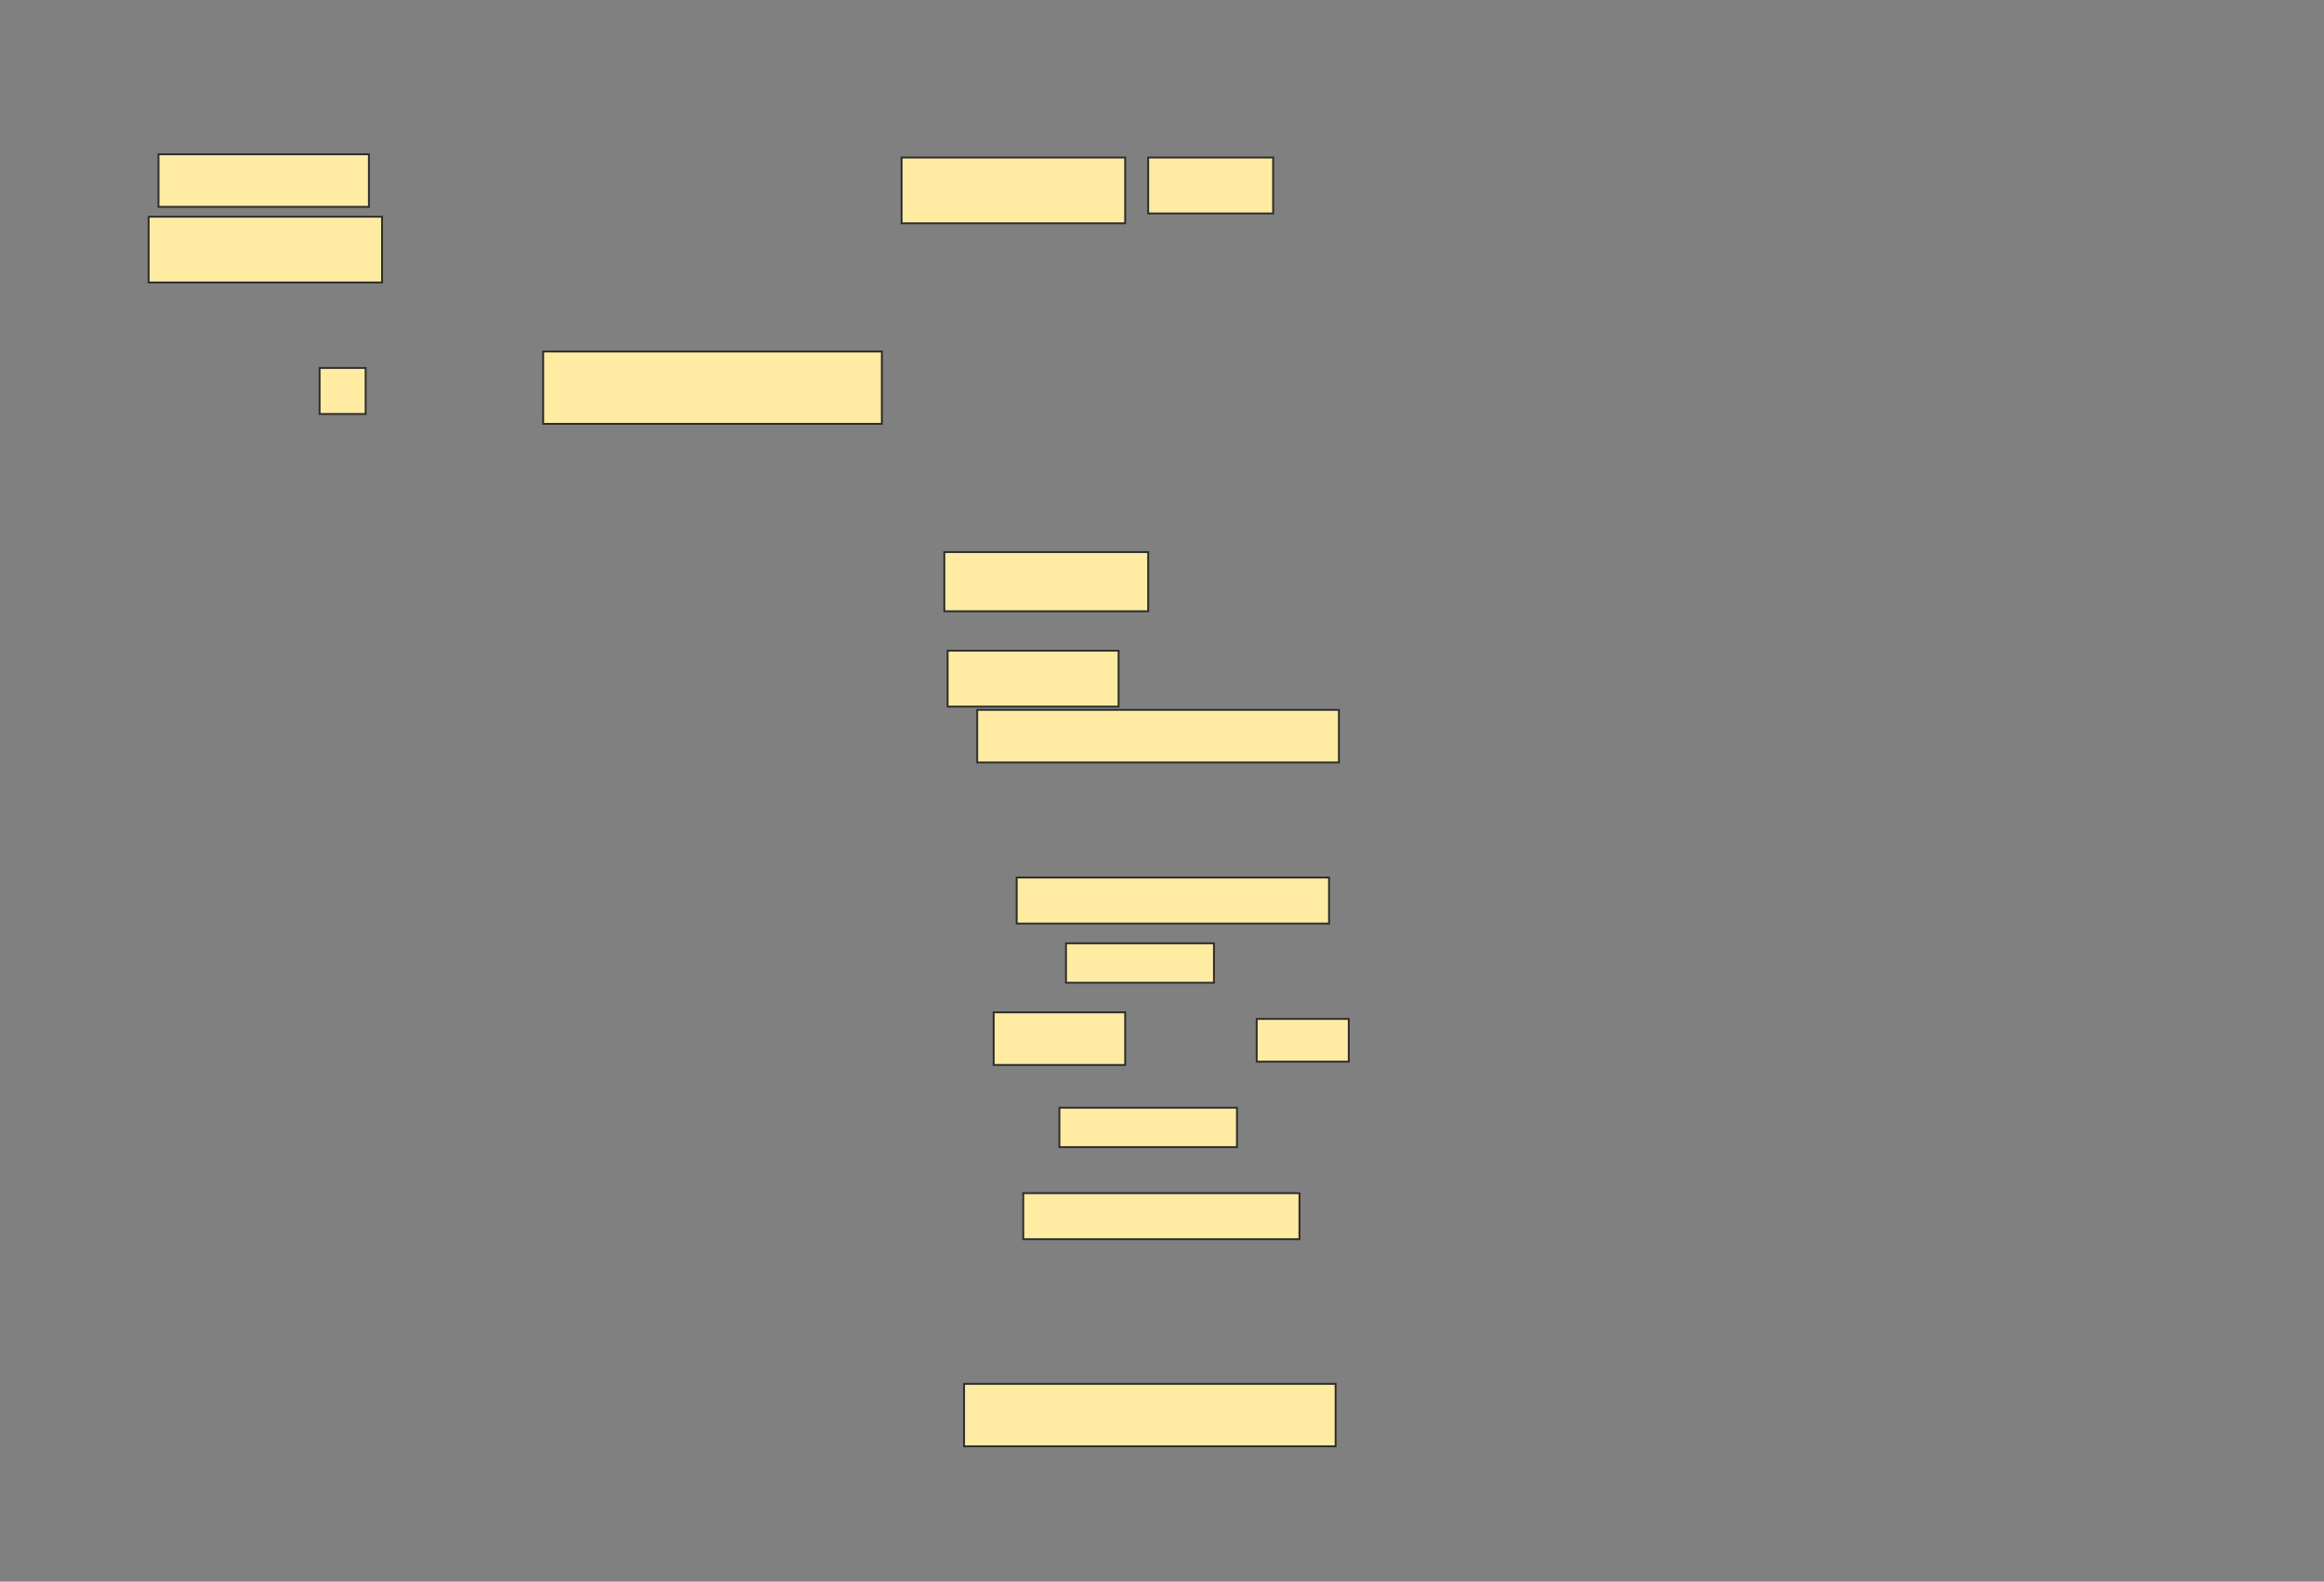 <svg xmlns="http://www.w3.org/2000/svg" width="1240" height="844">
 <rect width="100%" height="100%" fill="#808080" stroke="none"/>
 <!-- Created with Image Occlusion Enhanced -->
 <g>
  <title>Labels</title>
 </g>
 <g>
  <title>Masks</title>
  <g id="85a0804942bc4796941f19bcb5f49569-ao-1">
   <rect height="28.07" width="112.281" y="82.316" x="84.561" stroke="#2D2D2D" fill="#FFEBA2"/>
   <rect height="35.088" width="119.298" y="84.07" x="481.053" stroke="#2D2D2D" fill="#FFEBA2"/>
   <rect height="29.825" width="66.667" y="84.07" x="612.632" stroke="#2D2D2D" fill="#FFEBA2"/>
   <rect height="35.088" width="124.561" y="115.649" x="79.298" stroke="#2D2D2D" fill="#FFEBA2"/>
   <rect height="24.561" width="24.561" y="196.351" x="170.526" stroke="#2D2D2D" fill="#FFEBA2"/>
   <rect height="38.596" width="180.702" y="187.579" x="289.825" stroke="#2D2D2D" fill="#FFEBA2"/>
   <rect height="31.579" width="108.772" y="294.597" x="503.86" stroke="#2D2D2D" fill="#FFEBA2"/>
   <rect height="29.825" width="91.228" y="347.228" x="505.614" stroke="#2D2D2D" fill="#FFEBA2"/>
   <rect height="28.07" width="192.982" y="378.807" x="521.404" stroke="#2D2D2D" fill="#FFEBA2"/>
   <rect height="24.561" width="166.667" y="468.281" x="542.456" stroke="#2D2D2D" fill="#FFEBA2"/>
   <rect height="21.053" width="78.947" y="503.368" x="568.772" stroke="#2D2D2D" fill="#FFEBA2"/>
   <rect height="28.07" width="70.175" y="540.211" x="530.175" stroke="#2D2D2D" fill="#FFEBA2"/>
   <rect height="22.807" width="49.123" y="543.719" x="670.526" stroke="#2D2D2D" fill="#FFEBA2"/>
   <rect height="21.053" width="94.737" y="591.088" x="565.263" stroke="#2D2D2D" fill="#FFEBA2"/>
   <rect height="24.561" width="147.368" y="636.702" x="545.965" stroke="#2D2D2D" fill="#FFEBA2"/>
   <rect height="33.333" width="198.246" y="738.456" x="514.386" stroke="#2D2D2D" fill="#FFEBA2"/>
  </g>
 </g>
</svg>